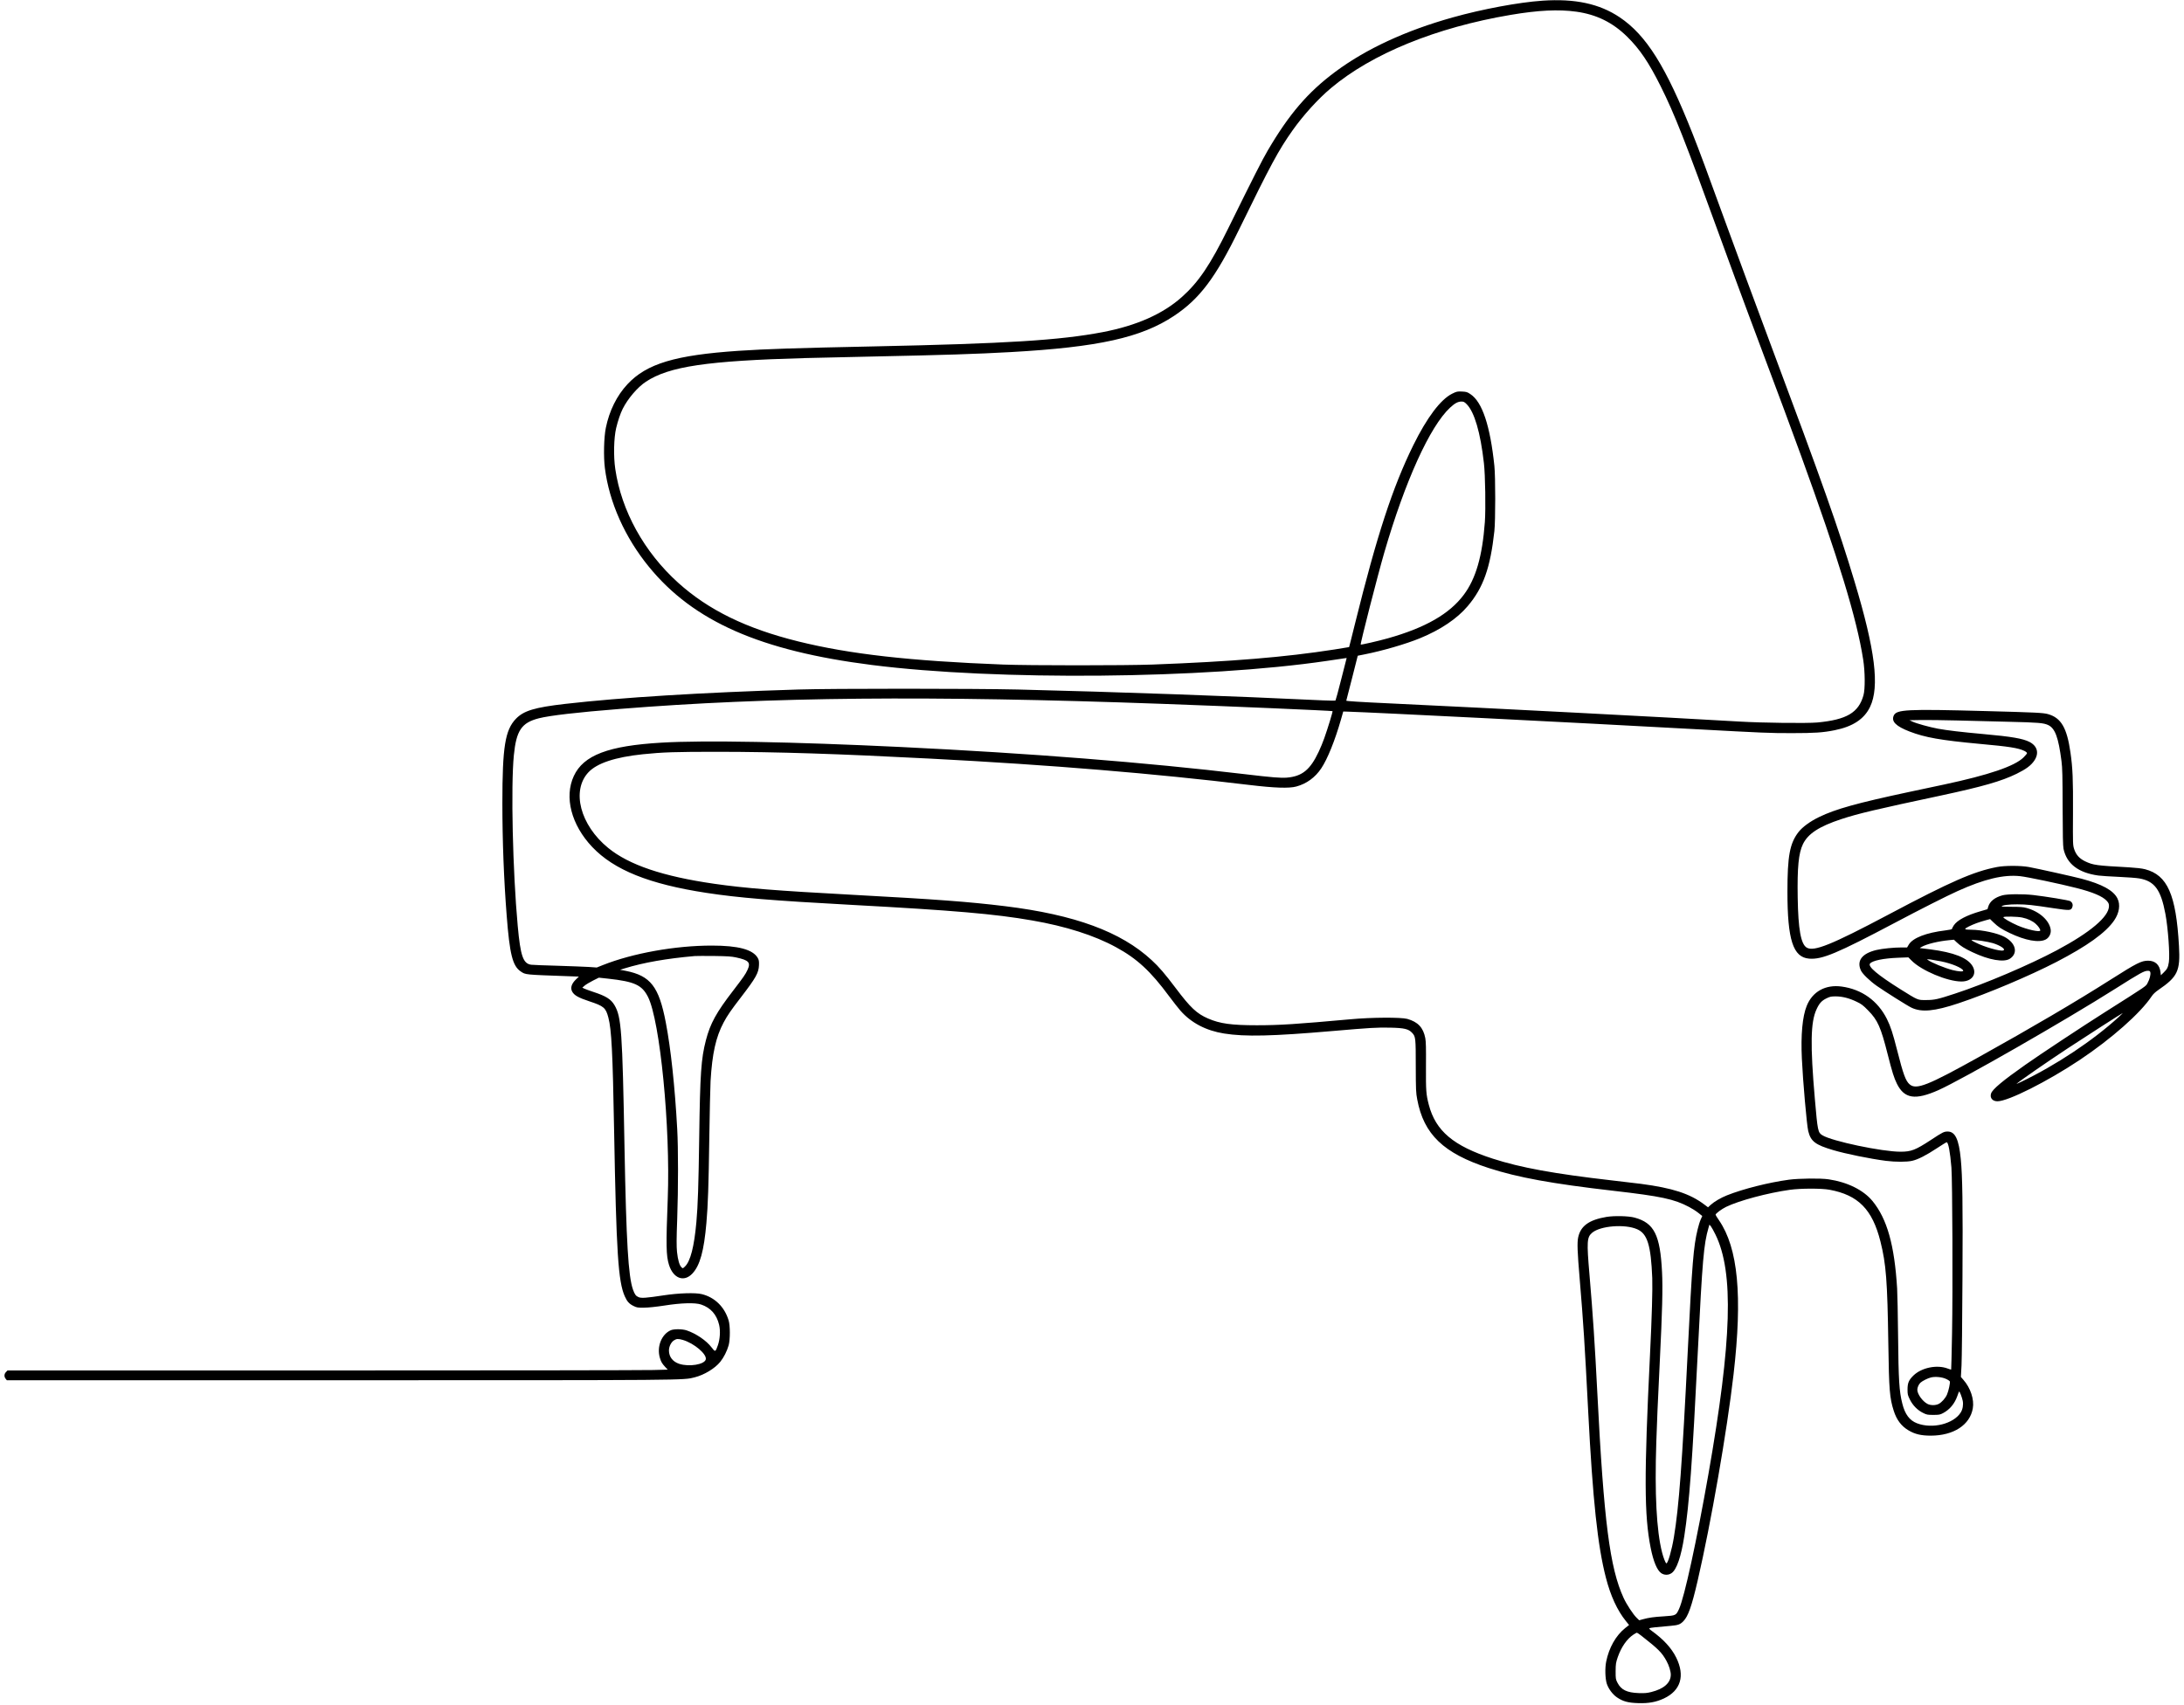 <?xml version="1.0" standalone="no"?>
<!DOCTYPE svg PUBLIC "-//W3C//DTD SVG 20010904//EN"
 "http://www.w3.org/TR/2001/REC-SVG-20010904/DTD/svg10.dtd">
<svg version="1.0" xmlns="http://www.w3.org/2000/svg"
 width="3464pt" height="2704pt" viewBox="0 0 3464 2704"
 preserveAspectRatio="xMidYMid meet">
<g transform="translate(0,2704) scale(0.1,-0.1)"
fill="#000000" stroke="none">
<path d="M24465 27029 c-373 -25 -957 -134 -1423 -265 -747 -209 -1375 -500
-1862 -862 -435 -323 -735 -673 -1074 -1252 -88 -150 -223 -417 -624 -1230
-286 -581 -471 -855 -737 -1092 -301 -269 -719 -454 -1257 -557 -676 -129
-1524 -182 -3628 -226 -1247 -26 -1706 -41 -2145 -70 -1006 -68 -1458 -204
-1762 -529 -170 -182 -289 -422 -344 -693 -31 -152 -38 -460 -15 -639 69 -543
317 -1099 699 -1566 707 -866 1768 -1333 3537 -1557 1980 -251 5274 -221 7215
65 132 20 257 38 277 41 l37 5 -85 -333 c-46 -183 -88 -337 -92 -341 -4 -4
-95 -3 -202 2 -1390 67 -3301 135 -4835 172 -683 16 -2955 17 -3485 0 -1530
-47 -2806 -126 -3695 -228 -486 -56 -658 -108 -782 -236 -172 -179 -215 -446
-215 -1338 0 -602 24 -1219 68 -1780 48 -621 94 -804 224 -891 77 -52 59 -50
758 -75 l163 -6 -46 -45 c-70 -67 -91 -133 -61 -191 32 -61 98 -98 276 -157
227 -75 258 -101 299 -257 50 -189 69 -551 91 -1788 35 -1937 65 -2402 170
-2635 36 -81 70 -119 138 -152 53 -26 66 -28 167 -27 71 1 187 13 325 34 265
42 487 48 580 16 152 -51 247 -159 286 -323 22 -94 14 -226 -20 -323 -38 -110
-42 -111 -101 -33 -80 106 -245 219 -395 269 -70 23 -200 24 -251 2 -147 -64
-225 -262 -173 -438 19 -65 36 -92 86 -146 l39 -41 -233 -6 c-128 -4 -2484 -7
-5236 -7 l-5003 0 -24 -25 c-30 -29 -32 -74 -6 -106 l19 -24 5264 0 c5580 0
5463 -1 5646 46 151 38 321 141 405 245 56 69 108 171 134 264 25 91 25 311
-1 395 -64 213 -220 366 -426 416 -101 25 -364 17 -601 -19 -284 -43 -355 -48
-401 -29 -43 18 -61 43 -89 121 -74 211 -106 756 -134 2251 -34 1859 -49 2072
-159 2260 -56 95 -136 145 -336 210 -63 21 -128 45 -145 53 l-29 15 37 32 c20
17 79 53 131 79 l94 47 148 -16 c419 -46 536 -100 632 -290 191 -381 356
-2064 313 -3195 -29 -747 -26 -908 19 -1053 68 -219 239 -282 373 -138 119
127 183 360 221 801 25 286 35 584 46 1352 6 400 15 805 20 900 26 436 84 698
207 928 61 114 115 192 275 400 237 309 281 386 286 510 2 63 -1 81 -20 115
-78 133 -308 195 -730 195 -578 0 -1253 -121 -1728 -310 l-95 -38 -128 9 c-71
4 -294 13 -495 19 -202 5 -389 13 -415 16 -130 16 -172 136 -216 620 -79 863
-110 2211 -61 2704 39 393 122 516 398 586 175 44 605 94 1282 148 2383 191
4892 215 8595 81 1087 -39 2702 -109 2710 -116 6 -6 -74 -269 -131 -429 -20
-58 -60 -155 -89 -216 -135 -287 -263 -390 -507 -410 -98 -7 -227 3 -673 56
-1565 186 -3400 331 -5445 430 -1733 83 -3132 109 -3799 69 -843 -49 -1237
-199 -1390 -529 -155 -333 -40 -775 291 -1125 347 -366 903 -590 1813 -729
510 -78 1043 -122 2315 -191 1606 -87 2259 -143 2848 -246 535 -92 991 -238
1333 -425 333 -181 548 -380 843 -779 66 -88 146 -191 179 -228 171 -194 405
-316 692 -362 332 -53 766 -43 1725 40 592 51 703 58 913 53 222 -5 287 -21
344 -82 56 -60 58 -81 58 -531 1 -376 3 -420 23 -525 103 -555 418 -856 1134
-1089 462 -150 999 -248 1979 -361 756 -87 962 -131 1200 -257 48 -25 115 -68
148 -95 l60 -48 -25 -56 c-14 -31 -36 -102 -49 -158 -65 -267 -87 -533 -155
-1906 -91 -1830 -140 -2485 -221 -2975 -33 -202 -94 -415 -119 -415 -12 0 -47
88 -69 175 -88 348 -118 927 -91 1750 11 343 21 569 55 1270 40 811 49 1166
36 1424 -29 592 -125 782 -436 866 -94 26 -321 31 -444 11 -278 -47 -411 -143
-450 -324 -18 -86 -13 -226 24 -663 58 -693 79 -1018 135 -2104 72 -1401 150
-2130 281 -2634 74 -288 181 -519 317 -687 l50 -62 -61 -48 c-148 -118 -258
-312 -302 -533 -21 -100 -16 -267 9 -348 26 -81 92 -171 161 -218 95 -65 176
-87 335 -92 167 -6 286 16 411 74 267 126 337 360 195 648 -76 153 -202 290
-391 426 -33 24 -42 35 -32 41 13 7 111 18 338 37 115 10 148 22 198 73 76 77
133 239 226 640 213 919 467 2381 570 3275 144 1249 72 2004 -231 2446 -30 43
-54 82 -54 87 0 19 95 90 167 125 205 100 663 222 1013 271 172 24 500 24 626
1 457 -84 681 -312 809 -821 90 -360 110 -621 125 -1621 11 -740 21 -860 86
-1065 45 -142 120 -243 234 -310 102 -61 200 -84 355 -84 360 1 619 169 665
432 25 141 -36 325 -149 453 l-40 46 10 184 c5 101 12 726 15 1389 7 1184 0
1609 -27 1885 -30 312 -89 435 -207 435 -59 0 -78 -9 -263 -131 -249 -163
-315 -189 -487 -189 -291 0 -1087 167 -1238 261 -70 43 -75 65 -119 574 -75
863 -68 1221 26 1423 43 95 81 137 156 174 59 29 75 32 152 32 104 -1 211 -28
331 -86 72 -34 100 -55 180 -137 152 -154 201 -265 311 -700 70 -277 100 -372
146 -464 118 -237 291 -263 658 -100 381 171 2002 1100 2805 1608 400 253 458
285 517 285 26 0 34 -5 39 -25 8 -34 -11 -110 -44 -169 -30 -55 9 -28 -682
-466 -354 -224 -1024 -667 -1255 -830 -359 -252 -524 -390 -545 -456 -23 -69
21 -124 101 -124 169 0 791 313 1304 655 505 337 964 743 1141 1009 23 35 59
69 107 102 307 210 350 300 327 698 -46 816 -183 1125 -538 1217 -50 13 -140
23 -252 30 -521 28 -571 35 -697 95 -92 44 -145 103 -175 193 -21 65 -22 76
-19 576 3 532 -5 715 -40 957 -56 393 -148 551 -357 610 -73 21 -195 27 -987
48 -1262 34 -1418 26 -1460 -74 -39 -92 37 -167 251 -250 246 -95 495 -139
1109 -196 475 -43 616 -65 713 -112 23 -11 42 -27 42 -35 0 -8 -25 -39 -56
-69 -142 -139 -548 -277 -1254 -428 -118 -25 -372 -79 -565 -120 -820 -175
-1164 -271 -1421 -396 -145 -70 -267 -160 -329 -240 -138 -179 -175 -380 -175
-946 0 -764 90 -1041 344 -1061 205 -17 439 81 1367 572 379 201 825 427 989
500 425 192 731 264 991 236 115 -12 636 -122 894 -188 260 -66 415 -132 480
-204 29 -32 35 -47 35 -82 0 -168 -296 -418 -830 -703 -436 -232 -1137 -531
-1615 -687 -274 -90 -324 -101 -455 -101 -136 -1 -124 -6 -406 170 -363 228
-523 362 -484 409 39 47 213 83 447 92 l161 6 49 -49 c156 -160 570 -334 793
-334 166 0 251 117 176 244 -77 131 -296 218 -672 266 -85 11 -158 20 -162 20
-4 1 9 10 28 20 83 46 263 89 438 106 l73 7 42 -40 c61 -58 125 -99 251 -158
265 -126 503 -166 597 -102 131 89 90 249 -87 344 -114 61 -352 112 -527 114
-117 1 -124 10 -42 51 81 40 160 69 265 98 l74 20 56 -54 c72 -70 129 -107
253 -166 250 -120 465 -159 573 -104 54 28 87 92 80 154 -19 147 -179 292
-386 347 -50 14 -105 18 -232 18 -91 0 -164 3 -162 6 12 20 120 34 249 33 158
-1 228 -9 573 -61 267 -40 281 -39 301 19 13 36 0 71 -31 92 -23 15 -385 74
-593 98 -167 18 -406 16 -485 -5 -121 -33 -200 -96 -225 -180 l-12 -40 -109
-32 c-225 -65 -370 -142 -425 -224 -16 -25 -29 -50 -29 -56 0 -8 -38 -16 -102
-24 -308 -37 -521 -120 -584 -227 l-26 -44 -86 0 c-126 0 -305 -18 -399 -40
-230 -54 -319 -171 -247 -326 24 -53 141 -166 252 -244 130 -91 487 -316 549
-345 161 -77 365 -58 748 70 462 154 1124 434 1550 654 488 253 784 465 917
659 82 119 102 251 52 350 -63 127 -244 226 -568 312 -129 34 -696 160 -836
186 -130 24 -382 24 -505 0 -371 -71 -734 -230 -1723 -755 -906 -480 -1184
-592 -1297 -523 -92 57 -134 290 -142 792 -8 484 14 705 83 849 81 166 255
280 609 397 268 88 551 155 1580 374 662 142 959 227 1200 345 151 74 230 133
282 211 77 116 48 229 -77 294 -105 54 -283 85 -730 125 -346 31 -580 59 -721
85 -138 26 -340 82 -404 112 l-50 23 180 3 c99 2 356 -2 570 -7 215 -6 588
-16 830 -21 467 -11 549 -18 621 -52 109 -51 163 -196 211 -573 14 -107 17
-234 18 -730 1 -440 5 -616 14 -660 51 -239 234 -380 553 -424 42 -6 187 -15
323 -21 137 -6 283 -17 326 -25 242 -42 342 -178 414 -562 42 -225 73 -651 55
-765 -13 -85 -26 -111 -83 -166 l-44 -43 -6 51 c-14 115 -84 180 -196 180
-107 0 -178 -36 -591 -298 -557 -354 -1255 -764 -2100 -1234 -803 -447 -985
-519 -1090 -431 -64 53 -103 160 -200 543 -69 272 -104 378 -162 495 -145 290
-398 471 -718 515 -256 35 -463 -79 -554 -307 -68 -167 -95 -460 -77 -836 16
-352 78 -1056 101 -1149 40 -164 112 -219 397 -303 195 -58 587 -138 836 -170
152 -19 333 -19 417 1 92 21 221 87 389 198 80 53 150 96 157 96 26 0 55 -157
75 -400 16 -208 23 -1948 10 -2634 -6 -313 -12 -570 -14 -572 -2 -2 -28 6 -57
17 -167 63 -408 15 -538 -108 -76 -73 -97 -120 -97 -224 0 -78 3 -91 37 -160
46 -93 121 -169 208 -212 60 -30 72 -32 165 -32 90 0 105 3 153 28 106 56 184
149 227 272 12 36 25 68 28 71 8 8 47 -94 58 -150 11 -62 -1 -132 -31 -181
-114 -183 -450 -267 -695 -173 -118 45 -191 143 -233 313 -49 194 -60 367 -67
1085 -3 316 -10 649 -15 740 -42 690 -159 1105 -391 1388 -143 174 -398 300
-696 344 -127 19 -467 15 -628 -6 -318 -43 -725 -145 -984 -248 -96 -38 -203
-101 -258 -151 l-42 -39 -63 47 c-227 170 -500 259 -1000 325 -84 11 -292 36
-463 55 -915 105 -1447 202 -1889 345 -624 202 -905 439 -1014 855 -43 165
-47 221 -45 612 2 289 0 388 -11 446 -32 166 -116 256 -286 304 -99 27 -567
25 -900 -6 -852 -77 -1123 -95 -1485 -95 -401 0 -586 25 -774 107 -179 77
-280 172 -513 482 -173 229 -264 336 -383 445 -486 450 -1218 719 -2325 855
-572 70 -1094 109 -2410 180 -1224 66 -1712 105 -2200 175 -814 117 -1354 299
-1685 570 -443 362 -585 908 -312 1199 137 145 424 240 862 286 320 33 522 39
1190 39 943 -1 1906 -32 3385 -109 1893 -99 3537 -235 5045 -417 399 -48 630
-56 745 -25 163 44 299 143 396 288 100 150 216 438 313 775 l36 127 70 -2
c398 -12 3578 -172 5475 -276 1143 -62 1206 -65 1570 -65 360 0 496 9 678 46
290 58 470 177 563 371 153 320 81 901 -246 1986 -255 849 -510 1569 -1340
3787 -227 608 -539 1452 -693 1875 -313 861 -428 1170 -536 1443 -423 1068
-734 1564 -1157 1848 -321 215 -707 298 -1224 263z m535 -174 c322 -45 578
-171 808 -397 199 -196 341 -405 532 -787 220 -440 387 -865 943 -2396 146
-401 346 -946 445 -1210 571 -1525 689 -1842 837 -2250 594 -1635 886 -2591
986 -3235 31 -193 33 -472 5 -570 -77 -275 -266 -387 -730 -431 -163 -15 -874
-7 -1241 15 -1124 66 -3912 211 -5543 288 -462 21 -691 36 -689 43 2 5 44 168
93 362 l89 351 110 22 c283 56 652 163 876 255 327 134 590 311 758 510 247
291 359 606 423 1190 18 162 18 865 0 1035 -66 634 -192 1014 -379 1137 -51
35 -64 38 -135 42 -75 3 -84 1 -155 -34 -184 -91 -400 -378 -617 -818 -328
-667 -576 -1425 -922 -2821 -51 -208 -95 -380 -96 -381 -2 -1 -106 -18 -233
-38 -780 -122 -1632 -192 -2885 -239 -433 -16 -1950 -16 -2370 0 -1476 57
-2433 165 -3249 367 -827 205 -1425 498 -1906 932 -539 487 -899 1139 -996
1803 -30 202 -23 493 14 650 28 116 66 229 104 305 81 162 236 343 368 430
369 243 971 332 2530 375 204 5 696 17 1095 25 1107 23 1612 39 2165 70 1387
78 2067 229 2586 574 406 270 658 604 1031 1369 508 1040 625 1256 850 1575
171 241 404 498 608 669 650 547 1668 962 2850 1162 439 74 759 90 1040 51z
m-1737 -6227 c123 -125 218 -449 273 -935 22 -189 30 -726 15 -935 -40 -542
-143 -898 -334 -1153 -227 -304 -609 -523 -1205 -691 -149 -42 -424 -105 -430
-99 -10 10 268 1095 374 1460 331 1137 724 2002 1044 2299 76 70 123 95 178
96 37 0 48 -5 85 -42z m8810 -8143 c90 -19 164 -54 216 -101 40 -36 71 -81 71
-104 0 -32 -208 13 -358 78 -113 49 -235 120 -227 133 9 14 222 10 298 -6z
m-643 -370 c61 -9 141 -25 178 -36 123 -38 210 -99 166 -116 -48 -18 -300 54
-441 126 -70 36 -75 40 -46 41 18 0 82 -7 143 -15z m-19755 -263 c203 -44 236
-80 180 -200 -32 -69 -63 -113 -223 -322 -271 -351 -367 -526 -436 -792 -76
-294 -92 -526 -106 -1538 -11 -761 -21 -1078 -45 -1347 -35 -390 -94 -620
-181 -704 -33 -32 -34 -32 -54 -14 -33 30 -59 119 -72 243 -9 93 -9 204 3 527
17 485 17 1124 0 1425 -36 666 -102 1280 -181 1690 -109 570 -242 741 -635
819 l-90 17 70 22 c308 94 668 157 1115 196 25 2 162 2 305 1 213 -3 276 -7
350 -23z m19115 -63 c168 -34 333 -103 348 -146 6 -20 -72 -16 -168 8 -122 31
-338 119 -394 162 -17 13 -12 13 45 6 35 -5 111 -19 169 -30z m2816 -881
c-411 -376 -994 -764 -1551 -1031 -44 -21 -75 -34 -70 -29 57 50 464 333 805
558 262 173 871 564 879 564 2 0 -26 -28 -63 -62z m-6397 -3453 c293 -599 261
-1678 -114 -3810 -186 -1056 -379 -1944 -464 -2128 -47 -103 -51 -105 -237
-117 -167 -10 -241 -21 -337 -47 l-58 -16 -40 39 c-56 54 -160 212 -207 315
-219 475 -314 1216 -417 3249 -41 803 -69 1223 -125 1884 -45 521 -40 590 42
660 130 111 521 142 715 56 162 -71 218 -254 239 -775 6 -177 -6 -612 -36
-1220 -94 -1920 -92 -2545 11 -3060 43 -216 102 -356 168 -401 49 -33 114 -33
163 1 81 55 152 262 202 586 80 519 127 1161 216 2954 71 1426 93 1680 167
1934 l16 55 24 -29 c13 -17 45 -75 72 -130z m-16378 -1671 c179 -53 384 -227
363 -309 -20 -81 -264 -121 -421 -70 -103 34 -162 111 -163 210 0 64 33 132
79 162 40 27 69 28 142 7z m20032 -617 c32 -14 60 -33 63 -41 8 -20 -20 -151
-45 -208 -25 -58 -83 -123 -132 -149 -50 -25 -128 -25 -177 0 -79 41 -161 155
-162 224 0 37 22 87 51 114 31 28 115 70 165 82 67 17 174 7 237 -22z m-4831
-4074 c271 -212 329 -270 401 -403 38 -68 67 -163 67 -215 0 -129 -108 -226
-309 -276 -68 -17 -105 -20 -200 -17 -187 7 -278 51 -336 163 -29 56 -30 64
-30 184 1 115 4 134 33 221 56 161 145 291 250 360 25 16 49 30 54 30 5 0 36
-21 70 -47z"/>
</g>
</svg>
